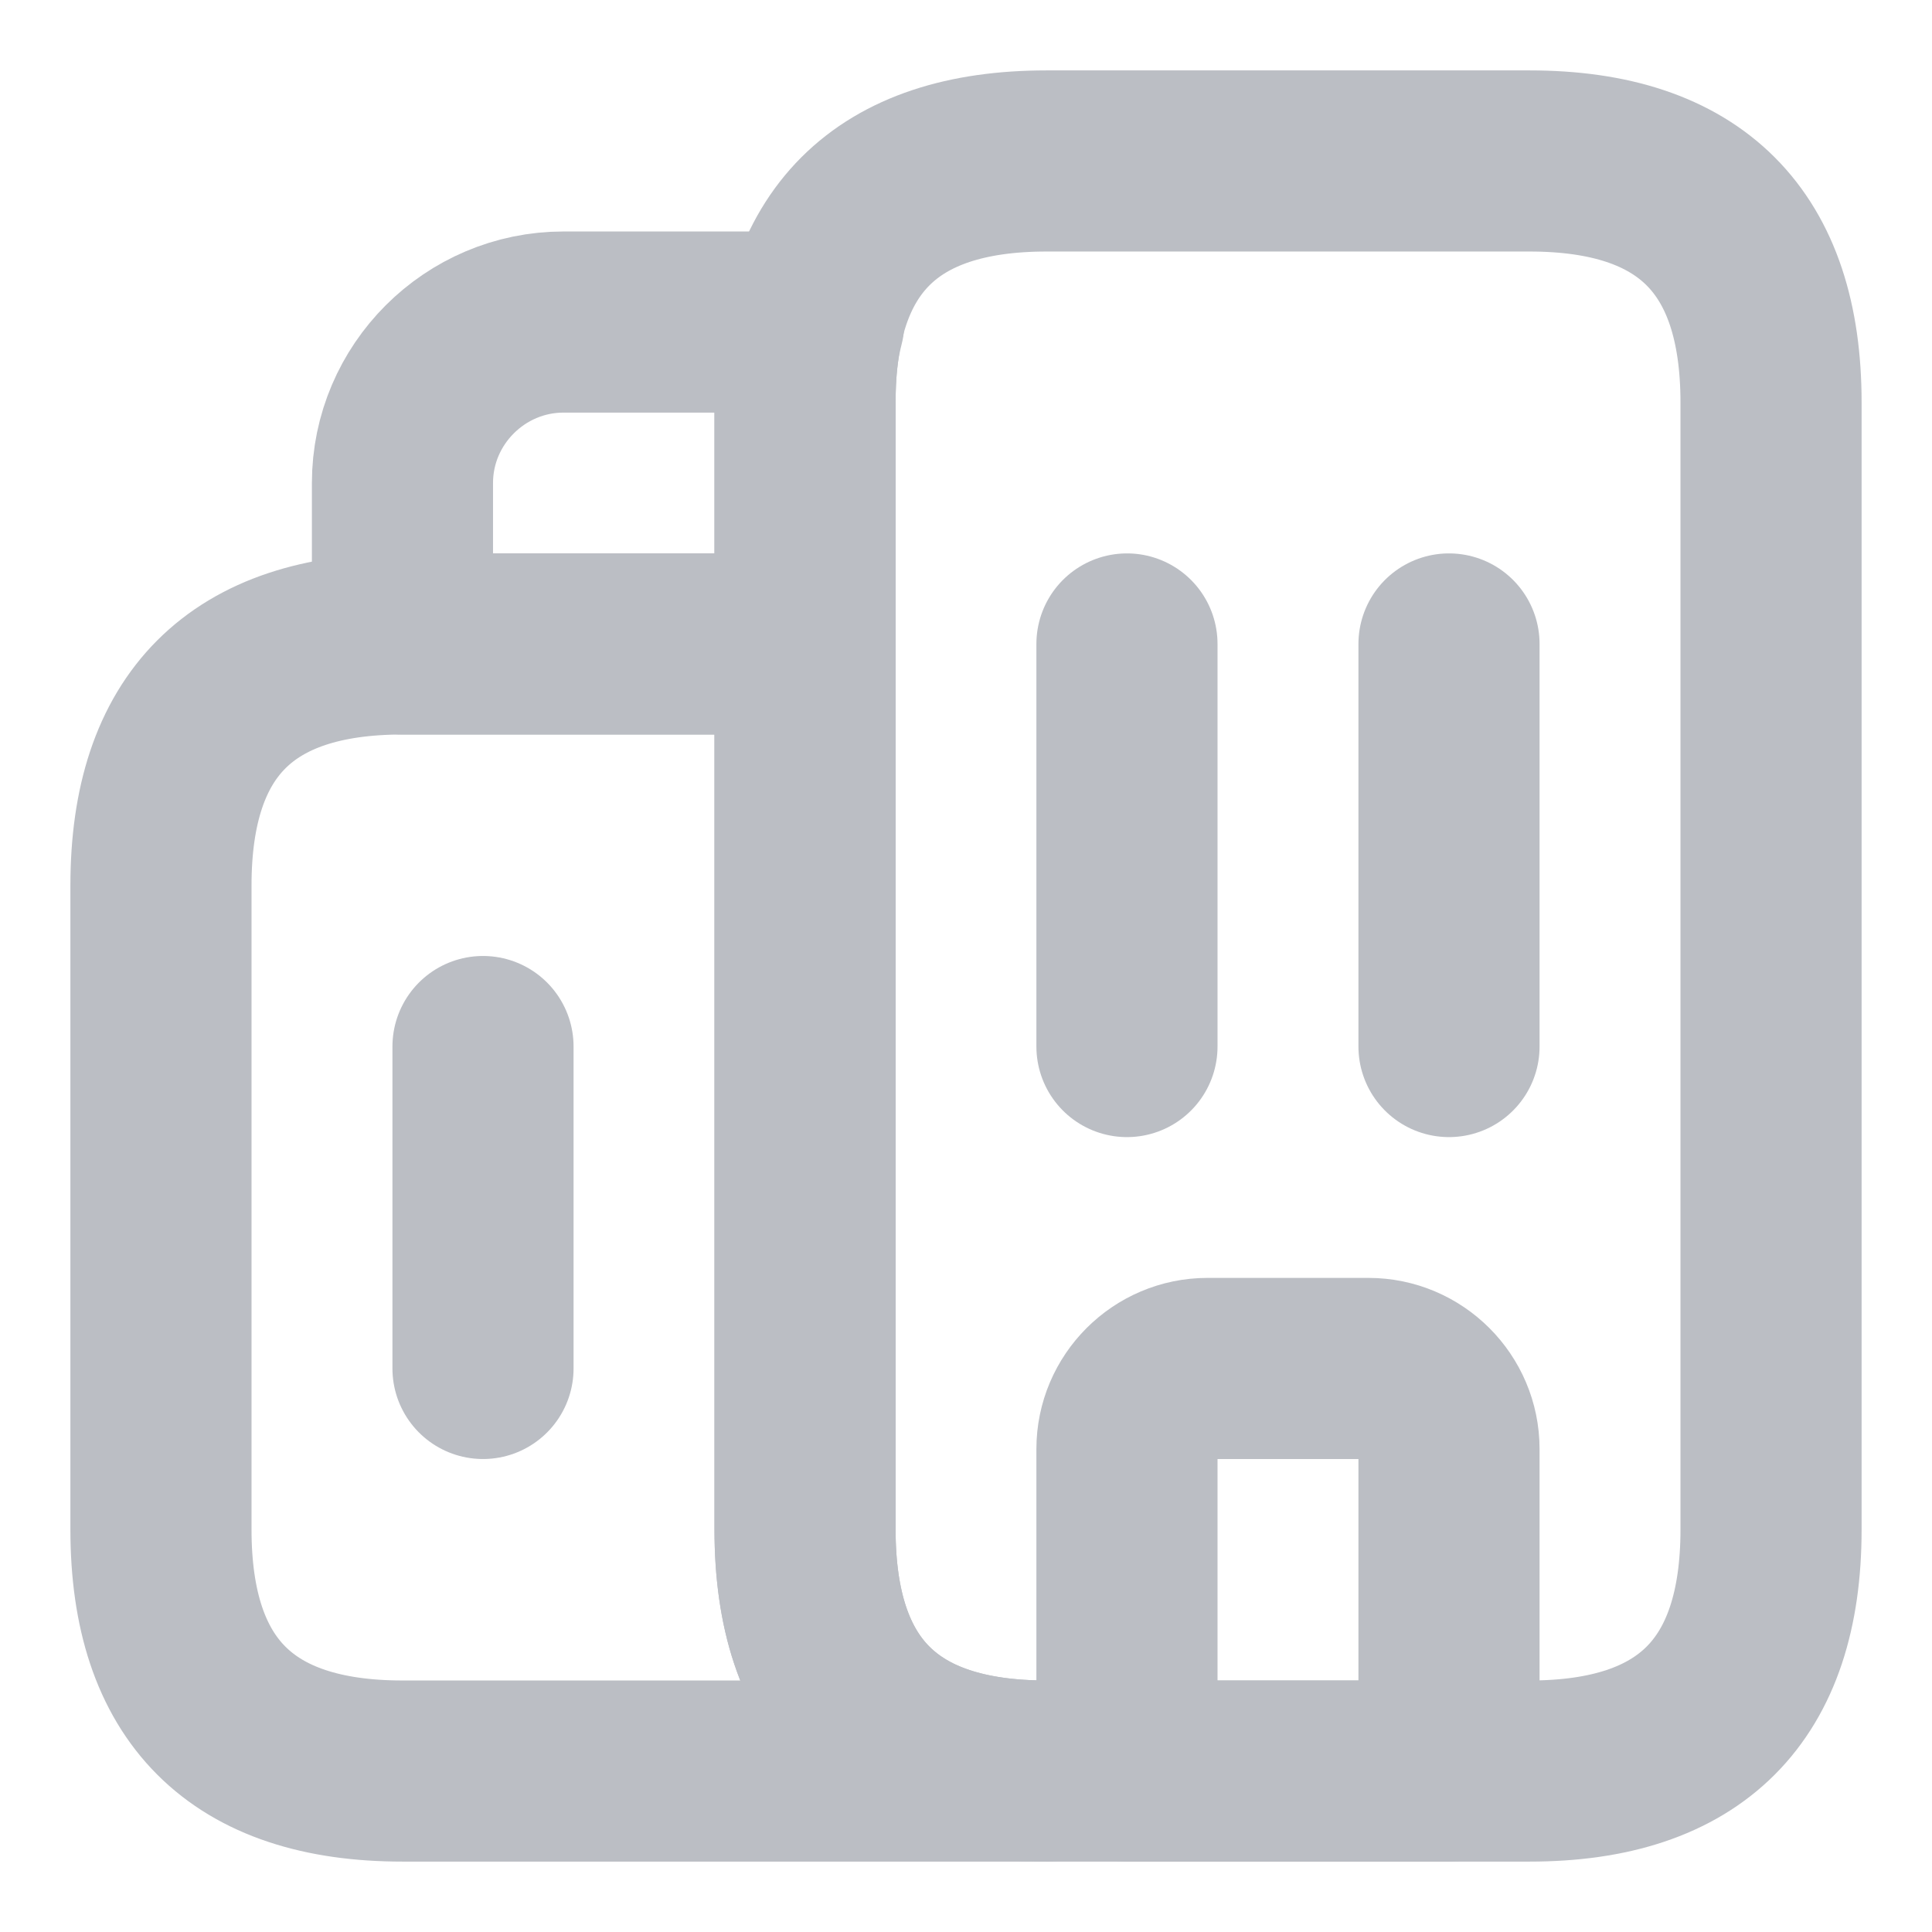 <svg width="16" height="16" viewBox="0 0 16 16" fill="none" xmlns="http://www.w3.org/2000/svg">
<path d="M8.667 14.667H3.333C2 14.667 1.333 14 1.333 12.667V7.333C1.333 6 2 5.333 3.333 5.333H6.667V12.667C6.667 14 7.333 14.667 8.667 14.667Z" stroke="#BBBEC4" stroke-width="1.5" stroke-miterlimit="10" stroke-linecap="round" stroke-linejoin="round"/>
<path d="M6.74 2.667C6.687 2.867 6.667 3.087 6.667 3.333V5.333H3.333V4C3.333 3.267 3.933 2.667 4.667 2.667H6.74Z" stroke="#BBBEC4" stroke-width="1.5" stroke-miterlimit="10" stroke-linecap="round" stroke-linejoin="round"/>
<path d="M9.333 5.333V8.667" stroke="#BBBEC4" stroke-width="1.5" stroke-miterlimit="10" stroke-linecap="round" stroke-linejoin="round"/>
<path d="M12 5.333V8.667" stroke="#BBBEC4" stroke-width="1.5" stroke-miterlimit="10" stroke-linecap="round" stroke-linejoin="round"/>
<path d="M11.333 11.333H10C9.633 11.333 9.333 11.633 9.333 12V14.667H12V12C12 11.633 11.7 11.333 11.333 11.333Z" stroke="#BBBEC4" stroke-width="1.5" stroke-miterlimit="10" stroke-linecap="round" stroke-linejoin="round"/>
<path d="M4 8.667V11.333" stroke="#BBBEC4" stroke-width="1.5" stroke-miterlimit="10" stroke-linecap="round" stroke-linejoin="round"/>
<path d="M6.667 12.667V3.333C6.667 2 7.333 1.333 8.667 1.333H12.667C14 1.333 14.667 2 14.667 3.333V12.667C14.667 14 14 14.667 12.667 14.667H8.667C7.333 14.667 6.667 14 6.667 12.667Z" stroke="#BBBEC4" stroke-width="1.5" stroke-miterlimit="10" stroke-linecap="round" stroke-linejoin="round"/>
</svg>
